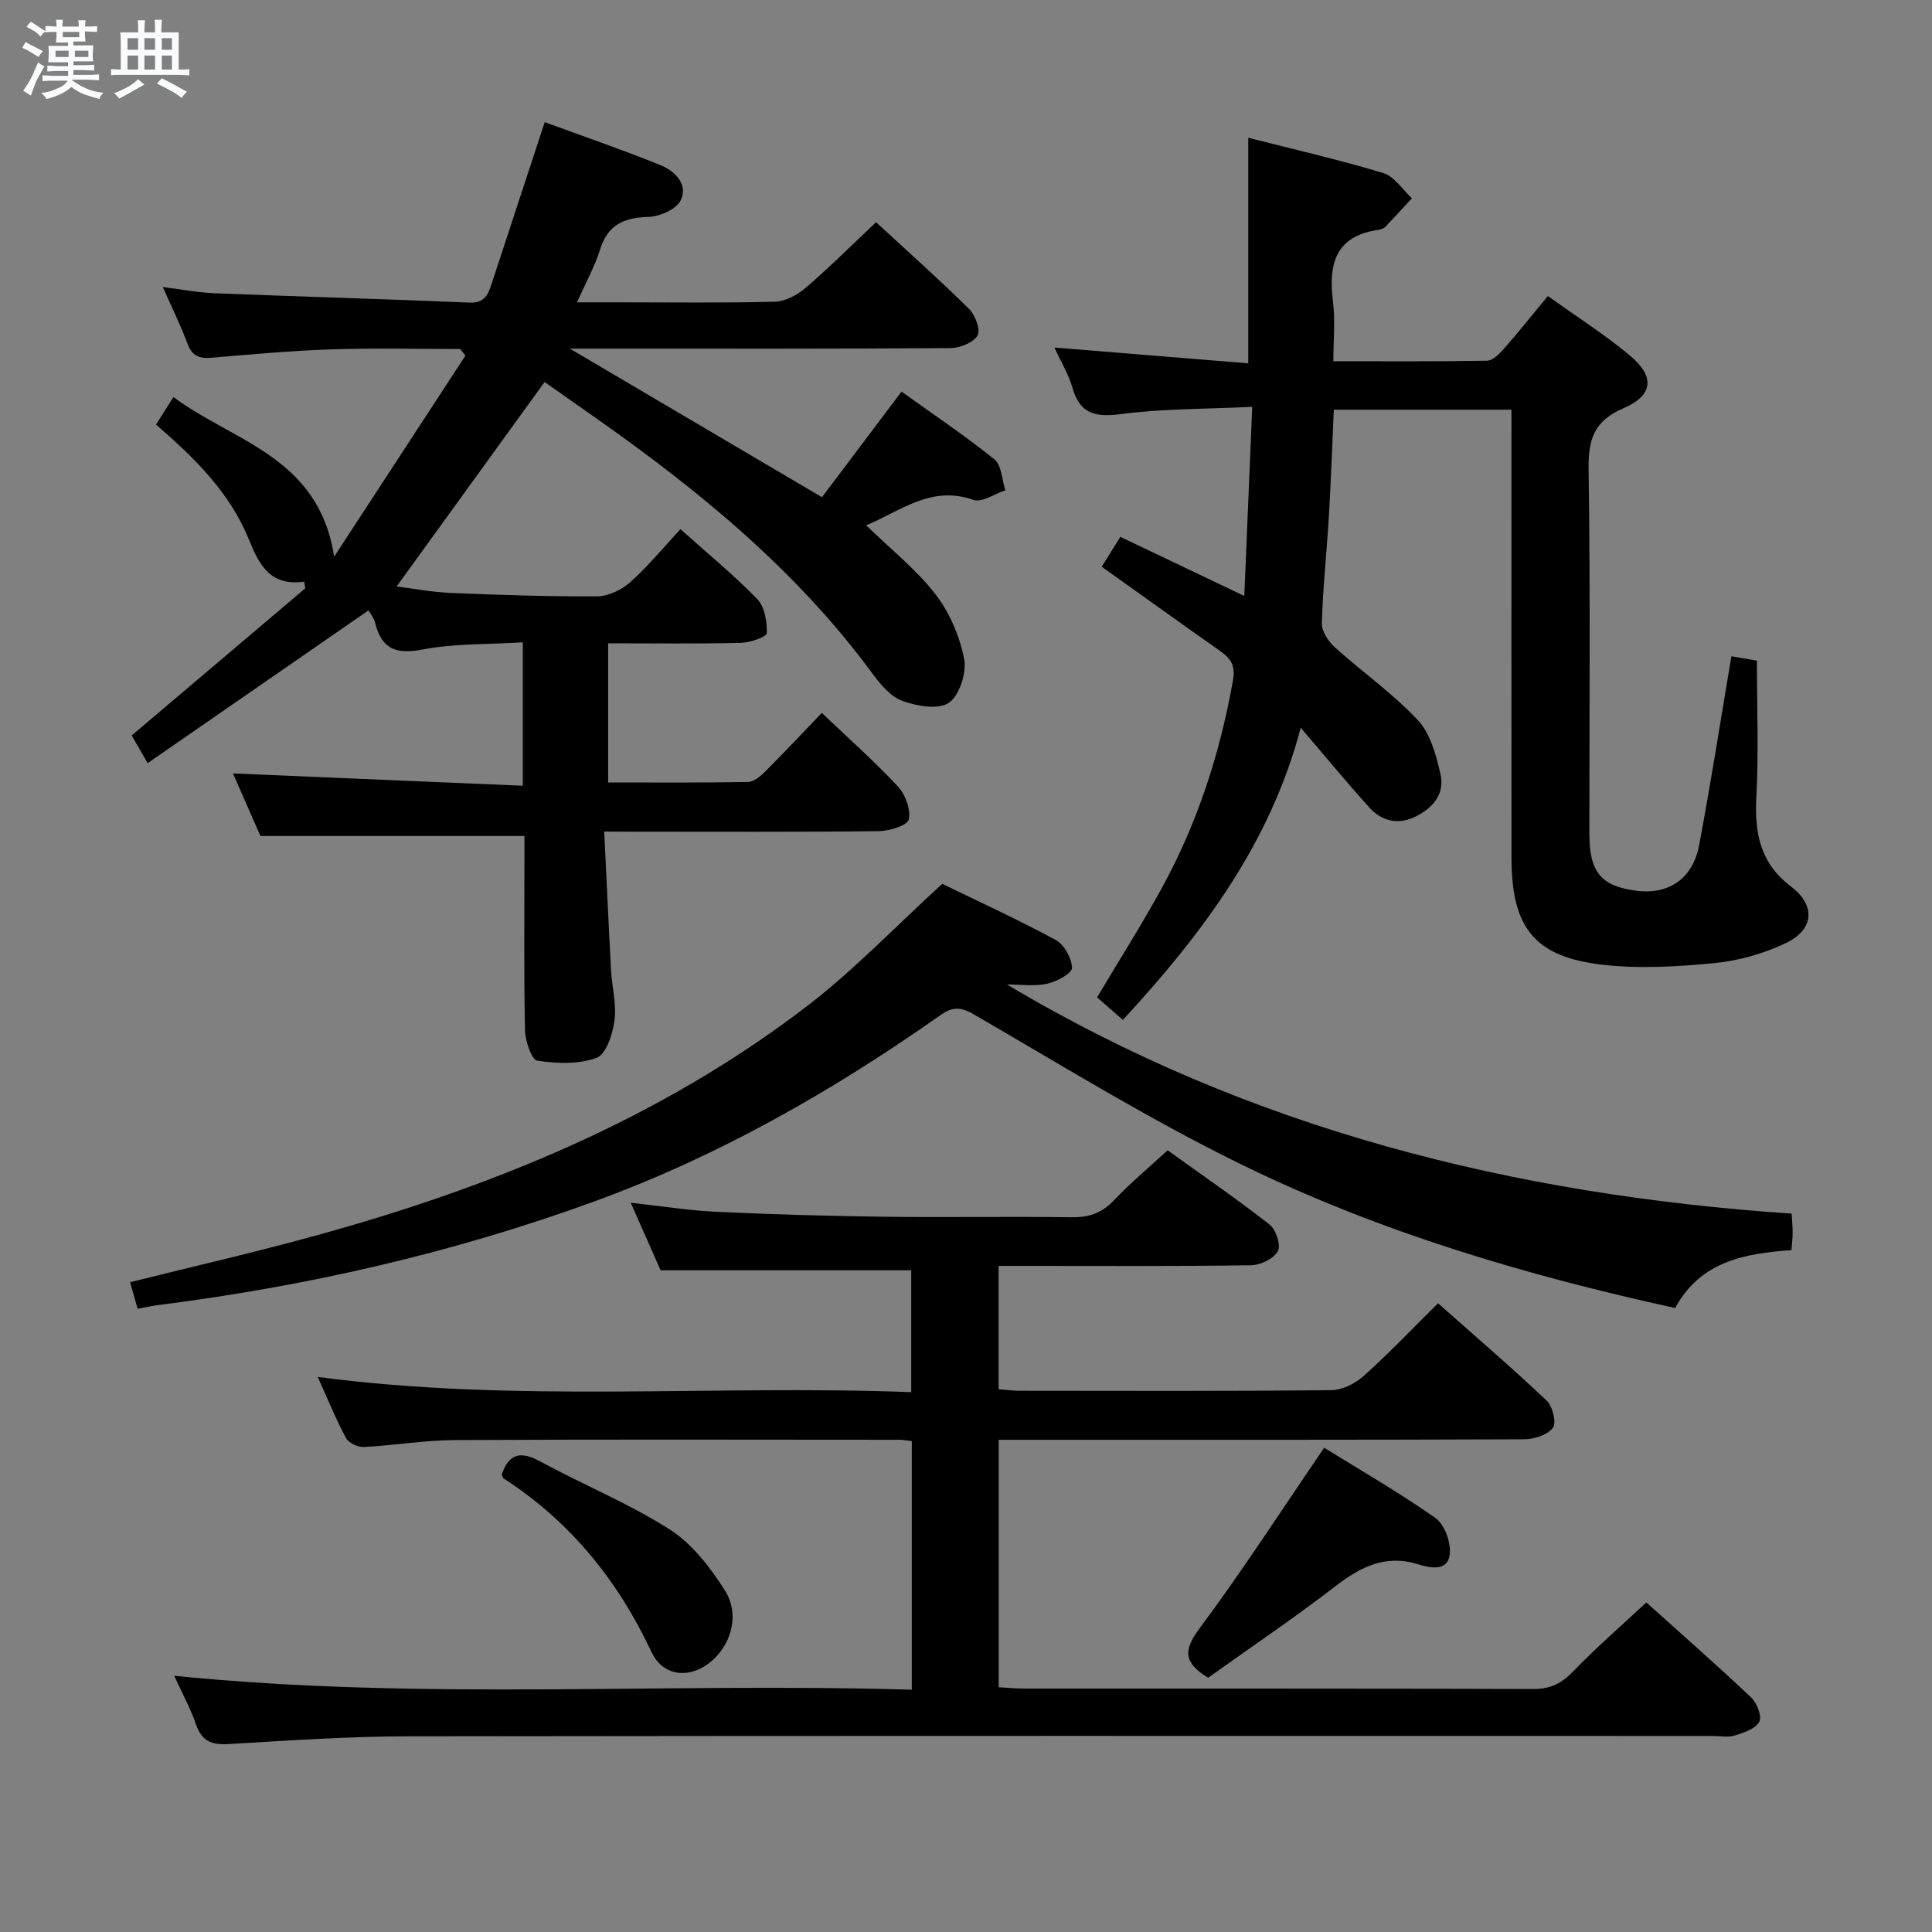 <svg enable-background="new 0 0 400 400" viewBox="0 0 400 400" xmlns="http://www.w3.org/2000/svg"><rect x="0" y="0" width="400" height="400" fill="#808080" stroke="none"/><path d="m6.8 9.5c.6.3 1.3.7 2.1 1.1-.4.4-.7.8-.9 1.2-.7-.4-1.3-.8-1.8-1.1s-1.1-.6-1.6-.8c.2-.4.5-.8.7-1.2.4.2.8.5 1.5.8zm.9 6.9c-.3.6-.5 1.1-.7 1.7s-.4 1.1-.6 1.7c-.6-.4-1.1-.7-1.6-1 .7-1 1.2-1.8 1.5-2.4.3-.5.6-1.1.8-1.7.3-.6.5-1.2.8-1.8.3.3.8.6 1.3.8-.7 1.3-1.2 2.2-1.5 2.7zm.1-11c.4.3 1 .7 1.7 1.1-.5.2-.8.6-1.1 1.1-.5-.6-1-1-1.4-1.2s-.9-.6-1.5-.8c.2-.4.5-.7.9-1.1.5.3.9.6 1.4.9zm10.5 13.1c1 .4 2 .6 3.1.7-.4.4-.7.8-.8 1.3-.9-.2-1.9-.6-3-.9-1-.4-2-.9-2.8-1.6-.5.4-1.1.9-1.9 1.3s-1.9.9-3.3 1.2c-.1-.3-.5-.8-1.1-1.3 1 0 2.1-.3 3.2-.8 1.2-.5 1.9-1 2.3-1.7h-3.2c-.4 0-1 0-2 .1v-1.2c1 0 1.7.1 2 .1h3.3v-1h-2.3c-.2 0-.9 0-2 .1v-1.2c1.2 0 1.9.1 2 .1h2.3v-.8h-4.1c0-.7.1-1.2.1-1.6 0-.5 0-1.1-.1-1.8h4.1v-.7h-2.5c0-.6.1-1.1.1-1.6v-.6h-.5c-.4 0-1 0-1.8.1v-1.3c1.2 0 1.9.1 2.1.1h.2c0-.3 0-.8-.1-1.4h1.4c0 .6-.1 1-.1 1.4h3.4c0-.4 0-.8-.1-1.3h1.5c0 .4-.1.9-.1 1.3.7 0 1.5 0 2.5-.1v1.2c-1 0-1.8-.1-2.5-.1v.6c0 .3 0 .8.1 1.5h-2.5v.8h4.1c0 .7-.1 1.3-.1 1.8s0 1 .1 1.5h-4.1v.8h1.4c.8 0 1.8 0 2.9-.1v1.2c-1 0-1.9-.1-2.8-.1h-1.5v1h3.2c.3 0 1 0 2.1-.1v1.2c-1.1 0-1.8-.1-2.1-.1h-3.4l-.1.1c1.4 1 2.4 1.5 3.4 1.9zm-4.1-6.7v-1.3h-2.7v1.3zm2.2-4.1v-1.1h-3.4v1.1zm1.9 4.1v-1.3h-2.8v1.3z" fill="#fafbfc"/><path d="m37 6.7v2.3 5.4c1 0 1.8 0 2.2-.1v1.3c-.6 0-1.5-.1-2.5-.1h-11.9c-.7 0-1.3 0-1.8.1v-1.3c.5 0 1.1.1 2 .1v-5.2c0-1 0-1.8-.1-2.5h3.7c0-1.3 0-2.1-.1-2.5h1.5c0 .4-.1 1.3-.1 2.5h2.2c0-1.2 0-2.1-.1-2.6h1.5c0 .4-.1 1.3-.1 2.6zm-12.3 13.7c-.3-.4-.7-.8-1.1-1.1 1.1-.4 2.1-.9 2.9-1.3.8-.5 1.5-1 2.1-1.6.4.4.9.8 1.3 1.1-2.5 1.4-4.2 2.4-5.2 2.9zm3.9-10.1v-2.4h-2.2v2.4zm0 4.1v-2.9h-2.2v2.9zm3.5-4.1v-2.4h-2.2v2.4zm0 4.1v-2.9h-2.2v2.9zm.4 2.9 1-1.1c.6.3 1.4.7 2.5 1.3s2 1.1 2.7 1.5c-.4.4-.8.8-1.1 1.3-.8-.8-2.5-1.7-5.1-3zm3.1-7v-2.4h-2.1v2.4zm0 4.1v-2.9h-2.1v2.9z" fill="#fafbfc"/><g fill="#000001"><path d="m125.1 172.17c.48 9.9.9 19.31 1.41 28.71.19 3.48 1.16 7.03.71 10.4-.37 2.8-1.71 6.99-3.69 7.73-3.71 1.38-8.25 1.21-12.28.59-1.18-.18-2.5-4.06-2.55-6.26-.25-11.66-.12-23.33-.12-34.99 0-1.8 0-3.61 0-5.27-18.34 0-36.18 0-54.66 0-1.75-3.97-3.85-8.77-5.69-12.95 19.91.85 39.77 1.69 60.01 2.55 0-10.25 0-19.5 0-29.69-7.08.44-14.09.2-20.79 1.49-5.59 1.08-8.48-.21-9.8-5.59-.23-.92-.91-1.73-1.34-2.53-15.15 10.48-30.24 20.92-45.74 31.64-1.53-2.66-2.58-4.48-3.3-5.73 12.17-10.32 24.06-20.4 35.94-30.47-.08-.46-.16-.91-.23-1.37-7.13 1.02-9.39-3.68-11.44-8.72-3.93-9.69-11.15-16.8-19.24-23.81 1.08-1.7 2.09-3.31 3.61-5.7 12.41 9.28 30.09 12.29 33.27 33.06 9.38-14.37 18.28-28 27.19-41.64-.36-.45-.72-.9-1.08-1.36-8.9 0-17.8-.23-26.68.07-8.3.28-16.58 1.04-24.86 1.74-2.49.21-3.99-.38-4.92-2.89-1.38-3.71-3.14-7.27-5.12-11.75 3.98.49 7.31 1.15 10.67 1.28 17.62.7 35.24 1.2 52.86 1.94 3.22.14 3.88-1.86 4.61-4.1 3.58-10.87 7.15-21.75 10.93-33.26 7.79 2.86 15.88 5.64 23.8 8.83 3.01 1.21 5.94 3.88 4.38 7.3-.85 1.86-4.35 3.43-6.7 3.49-5.12.13-8.46 1.65-10.05 6.82-1.06 3.43-2.86 6.62-4.74 10.86h8.52c10.83 0 21.67.16 32.49-.13 2.16-.06 4.62-1.41 6.33-2.87 4.9-4.21 9.49-8.79 14.57-13.58 6.15 5.68 12.85 11.64 19.24 17.93 1.29 1.27 2.45 4.38 1.77 5.52-.88 1.49-3.64 2.59-5.6 2.61-24 .17-48 .11-71.99.11-1.8 0-3.6 0-6.83 0 18.07 10.65 34.94 20.58 52.21 30.76 5.31-7.05 10.7-14.2 16.47-21.86 6.49 4.66 13.08 9.07 19.23 14.03 1.5 1.21 1.55 4.22 2.26 6.4-2.22.73-4.84 2.6-6.59 1.99-8.84-3.11-15.12 2.34-22.22 5.26 5.06 4.92 10.32 9.09 14.32 14.24 2.94 3.78 5.03 8.69 5.96 13.4.56 2.85-.94 7.55-3.14 9.09-2.14 1.5-6.6.71-9.58-.35-2.43-.87-4.55-3.36-6.19-5.59-15.69-21.38-35.84-37.89-57.32-52.99-3.78-2.66-7.55-5.31-10.63-7.47-10.42 14.4-20.5 28.33-30.63 42.33 3.32.41 7.23 1.17 11.16 1.34 10.14.42 20.29.77 30.43.7 2.31-.02 5.05-1.38 6.83-2.97 3.68-3.3 6.86-7.18 10.34-10.93 5.87 5.26 11.18 9.58 15.9 14.48 1.54 1.6 2.06 4.7 1.97 7.07-.03.76-3.49 1.95-5.4 1.99-8.98.21-17.98.09-27.44.09v28.81c9.7 0 19.33.08 28.95-.1 1.24-.02 2.64-1.23 3.64-2.23 3.88-3.88 7.63-7.89 11.64-12.07 5.58 5.31 10.93 10.05 15.77 15.24 1.55 1.66 2.68 4.76 2.24 6.83-.25 1.21-3.96 2.38-6.13 2.41-16.83.2-33.66.11-50.5.11-1.81-.02-3.61-.02-6.42-.02z"/><path d="m340.86 331.77c7.01 6.31 14.5 12.88 21.74 19.71 1.19 1.12 2.23 3.95 1.63 5.03-.81 1.45-3.21 2.22-5.08 2.81-1.37.43-2.97.09-4.47.09-90 0-180-.06-270 .07-12.45.02-24.91.87-37.36 1.61-3.5.21-5.55-.6-6.74-4.07-1.11-3.25-2.8-6.31-4.52-10.07 51.27 5.19 101.95 1.35 152.72 2.89 0-17.66 0-34.43 0-51.48-.98-.11-1.77-.27-2.56-.27-30.67-.01-61.33-.1-92 .06-6.3.03-12.58 1.11-18.89 1.43-1.24.06-3.15-.84-3.7-1.86-2.11-3.93-3.79-8.09-5.84-12.64 41.1 5.43 81.86 1.58 122.87 3.15 0-8.88 0-17.13 0-25.23-16.94 0-33.97 0-51.89 0-1.66-3.76-3.78-8.55-6.18-13.98 6.35.69 12.03 1.6 17.74 1.87 11.47.54 22.95.87 34.43 1.02 13 .17 26-.08 39 .11 3.6.05 6.31-.81 8.83-3.47 3.41-3.6 7.25-6.8 11.15-10.39 7.19 5.17 14.31 10.05 21.11 15.37 1.33 1.04 2.4 4.32 1.72 5.51-.88 1.56-3.61 2.89-5.56 2.92-15.5.23-31 .13-46.5.13-1.81 0-3.62 0-5.76 0v25.53c1.51.12 2.94.32 4.37.32 21.5.02 43 .1 64.5-.12 2.28-.02 4.97-1.37 6.72-2.94 5.2-4.66 10.02-9.74 15.39-15.05 7.49 6.64 15.15 13.22 22.48 20.14 1.24 1.17 2.08 4.6 1.31 5.63-1.12 1.48-3.88 2.38-5.95 2.39-34.17.14-68.33.1-102.5.1-1.98 0-3.97 0-6.3 0v51.23c1.72.1 3.48.28 5.23.28 35.17.02 70.33-.04 105.5.09 3.5.01 5.82-1.17 8.2-3.63 4.62-4.81 9.66-9.17 15.16-14.29z"/><path d="m259.26 84.23c-9.77.47-18.6.37-27.26 1.51-5.37.71-8.47-.14-10-5.57-.74-2.65-2.25-5.08-3.69-8.21 13.88 1.13 26.99 2.2 40.13 3.26 0-15.98 0-31.02 0-46.7 9.41 2.4 18.78 4.54 27.95 7.31 2.29.69 3.97 3.42 5.93 5.21-1.81 1.97-3.61 3.95-5.46 5.88-.32.34-.86.58-1.34.65-8.96 1.22-10.54 6.98-9.55 14.79.5 3.9.09 7.91.09 12.43 10.94 0 21.38.08 31.82-.11 1.18-.02 2.53-1.39 3.46-2.44 3.05-3.47 5.93-7.09 9.13-10.95 5.93 4.25 11.7 7.93 16.92 12.26 5.29 4.39 4.96 8.3-1.29 10.98-6.1 2.62-7.29 6.46-7.2 12.64.38 25.15.15 50.31.16 75.47 0 7.92 2.42 10.83 9.72 11.78 6.64.87 11.69-2.46 13-9.4 2.43-12.86 4.43-25.8 6.69-39.15 2.11.37 4.15.72 5.28.91 0 9.76.38 19.04-.12 28.28-.4 7.46.83 13.69 7.17 18.48 5.15 3.89 4.82 8.92-1.07 11.72-4.55 2.16-9.69 3.64-14.7 4.13-7.75.75-15.7 1.23-23.39.33-13.98-1.64-18.68-7.69-18.7-22.05-.03-28.99-.01-57.98-.01-86.97 0-1.82 0-3.64 0-5.88-12.33 0-24.38 0-36.78 0-.33 7.36-.58 14.63-1.01 21.89-.44 7.46-1.25 14.9-1.47 22.37-.05 1.65 1.37 3.75 2.73 4.97 5.66 5.1 11.99 9.54 17.17 15.07 2.6 2.78 3.77 7.26 4.67 11.18.92 4.01-1.52 6.96-5.14 8.75s-6.97 1-9.55-1.83c-4.68-5.14-9.09-10.53-14.25-16.55-6.32 24.03-20.48 42.78-36.82 60.49-1.86-1.63-3.59-3.14-5.34-4.67 4.53-7.6 9.14-14.88 13.29-22.42 7.42-13.49 12.13-27.94 14.83-43.13.56-3.13-.4-4.58-2.62-6.14-8.15-5.74-16.25-11.56-24.54-17.47 1.14-1.83 2.35-3.76 3.86-6.18 8.32 3.97 16.49 7.86 25.66 12.24.55-13.13 1.08-25.63 1.64-39.16z"/><path d="m208.47 203.82c50.17 29.92 104.77 43.54 162.47 47.45.08 1.39.21 2.67.21 3.94 0 1.13-.15 2.26-.25 3.62-9.78.67-18.87 2.36-24.07 11.98-30.95-6.77-61.21-15.74-89.63-29.63-19.07-9.31-37.22-20.52-55.6-31.18-2.85-1.65-4.51-1.51-6.96.22-22.27 15.67-45.8 29.1-71.42 38.46-29.26 10.69-59.49 17.59-90.4 21.51-1.31.17-2.6.46-4.32.77-.51-1.78-1.03-3.59-1.57-5.49 12.94-3.23 25.71-6.15 38.32-9.62 36.64-10.08 71.48-24.26 101.87-47.57 9.7-7.44 18.23-16.41 27.96-25.29 7.17 3.49 15.46 7.28 23.47 11.61 1.77.95 3.34 3.77 3.4 5.78.03 1.1-3.18 2.87-5.16 3.29-2.66.58-5.54.15-8.32.15z"/><path d="m250.13 347.36c-4.94-3.02-5.26-5.53-1.86-10.1 8.98-12.07 17.15-24.74 25.89-37.52 7.43 4.61 15.48 9.24 23.04 14.55 1.88 1.32 3.19 4.98 2.97 7.39-.35 3.78-4.16 2.94-6.45 2.22-6.86-2.16-11.99.47-17.26 4.53-8.54 6.57-17.48 12.61-26.33 18.93z"/><path d="m103.88 305.27c1.47-4.3 3.87-4.91 7.89-2.73 8.88 4.82 18.34 8.68 26.83 14.08 4.65 2.96 8.45 7.87 11.47 12.64s1.48 10.61-2.2 14.15c-4.44 4.27-10.44 4.04-12.99-1.39-6.96-14.82-16.79-26.98-30.57-35.9-.24-.14-.3-.56-.43-.85z"/></g></svg>